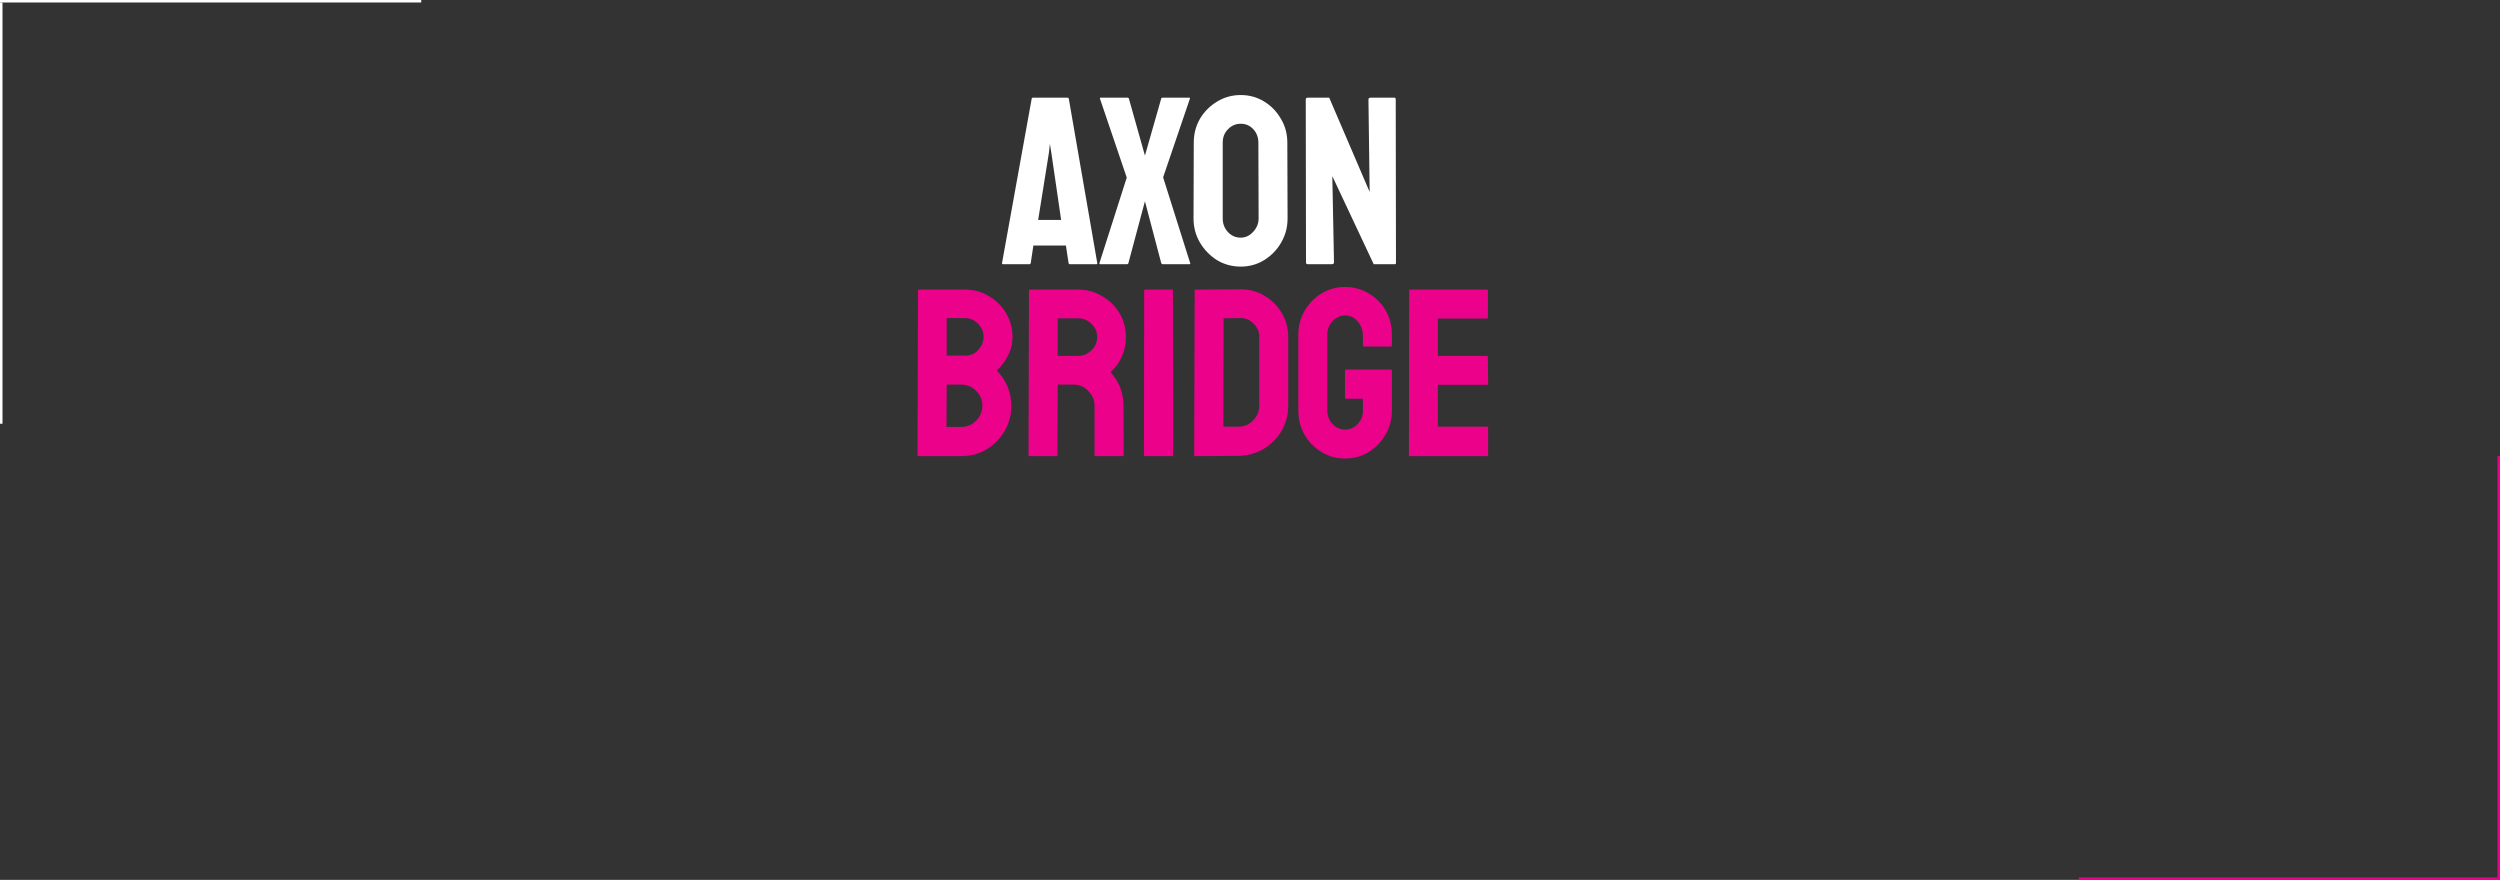 <svg width="1003" height="353" viewBox="0 0 1003 353" fill="none" xmlns="http://www.w3.org/2000/svg">
<rect x="0" y="0" width="1003" height="353" fill="#333333" stroke="none"/>
<path d="M402.014 105.52L413.918 39.568C413.982 39.312 414.142 39.184 414.398 39.184H428.318C428.574 39.184 428.734 39.312 428.798 39.568L440.222 105.52C440.286 105.84 440.158 106 439.838 106H429.182C428.926 106 428.766 105.84 428.702 105.52L427.646 98.512H414.59L413.534 105.52C413.47 105.84 413.31 106 413.054 106H402.398C402.142 106 402.014 105.84 402.014 105.52ZM416.51 88.24H425.726L421.79 61.264L421.214 57.712L420.83 61.264L416.51 88.24ZM441.395 106C441.139 106 441.043 105.84 441.107 105.52L452.051 71.248L441.299 39.568C441.235 39.312 441.331 39.184 441.587 39.184H452.339C452.659 39.184 452.851 39.312 452.915 39.568L459.347 62.416L465.875 39.568C465.939 39.312 466.131 39.184 466.451 39.184H477.107C477.363 39.184 477.459 39.312 477.395 39.568L466.643 71.152L477.491 105.52C477.619 105.84 477.523 106 477.203 106H466.451C466.195 106 466.003 105.84 465.875 105.52L459.347 80.752L452.723 105.52C452.659 105.84 452.467 106 452.147 106H441.395ZM497.756 106.96C494.3 106.96 491.132 106.096 488.252 104.368C485.436 102.576 483.164 100.24 481.436 97.36C479.708 94.416 478.844 91.184 478.844 87.664L478.94 57.232C478.94 53.712 479.772 50.512 481.436 47.632C483.164 44.752 485.468 42.448 488.348 40.72C491.228 38.992 494.364 38.128 497.756 38.128C501.212 38.128 504.348 38.992 507.164 40.72C509.98 42.448 512.22 44.752 513.884 47.632C515.612 50.512 516.476 53.712 516.476 57.232L516.572 87.664C516.572 91.184 515.708 94.416 513.98 97.36C512.316 100.24 510.044 102.576 507.164 104.368C504.348 106.096 501.212 106.96 497.756 106.96ZM497.756 95.344C499.676 95.344 501.34 94.576 502.748 93.04C504.22 91.44 504.956 89.648 504.956 87.664L504.86 57.232C504.86 55.12 504.188 53.328 502.844 51.856C501.5 50.384 499.804 49.648 497.756 49.648C495.772 49.648 494.076 50.384 492.668 51.856C491.26 53.264 490.556 55.056 490.556 57.232V87.664C490.556 89.776 491.26 91.6 492.668 93.136C494.076 94.608 495.772 95.344 497.756 95.344ZM524.735 106C524.223 106 523.967 105.776 523.967 105.328L523.871 39.952C523.871 39.44 524.127 39.184 524.639 39.184H533.279L549.503 77.008L549.023 39.952C549.023 39.44 549.311 39.184 549.887 39.184H559.391C559.775 39.184 559.967 39.44 559.967 39.952L560.063 105.424C560.063 105.808 559.903 106 559.583 106H551.135L534.527 70.672L535.199 105.232C535.199 105.744 534.911 106 534.335 106H524.735Z" fill="white"/>
<path d="M368.49 183C368.234 183 368.106 182.84 368.106 182.52L368.298 116.568C368.298 116.312 368.426 116.184 368.682 116.184H387.114C390.762 116.184 394.026 117.08 396.906 118.872C399.786 120.6 402.058 122.904 403.722 125.784C405.386 128.664 406.218 131.8 406.218 135.192C406.218 137.944 405.578 140.504 404.298 142.872C403.082 145.24 401.61 147.16 399.882 148.632C401.738 150.488 403.178 152.632 404.202 155.064C405.226 157.496 405.738 160.056 405.738 162.744C405.738 166.456 404.842 169.848 403.05 172.92C401.258 175.992 398.826 178.456 395.754 180.312C392.746 182.104 389.386 183 385.674 183H368.49ZM379.818 142.68H387.114C389.354 142.68 391.146 141.912 392.49 140.376C393.898 138.776 394.602 137.048 394.602 135.192C394.602 133.144 393.866 131.384 392.394 129.912C390.922 128.376 389.162 127.608 387.114 127.608H379.818V142.68ZM379.722 171.288H385.674C387.978 171.288 389.962 170.456 391.626 168.792C393.29 167.064 394.122 165.048 394.122 162.744C394.122 160.44 393.29 158.456 391.626 156.792C389.962 155.128 387.978 154.296 385.674 154.296H379.818L379.722 171.288ZM413.021 183C412.765 183 412.637 182.84 412.637 182.52L412.829 116.568C412.829 116.312 412.957 116.184 413.213 116.184H432.605C436.061 116.184 439.229 117.048 442.109 118.776C445.053 120.44 447.389 122.712 449.117 125.592C450.845 128.408 451.709 131.608 451.709 135.192C451.709 137.56 451.357 139.704 450.653 141.624C449.949 143.48 449.117 145.08 448.157 146.424C447.197 147.704 446.333 148.664 445.565 149.304C449.021 153.144 450.749 157.656 450.749 162.84L450.845 182.52C450.845 182.84 450.685 183 450.365 183H439.517C439.261 183 439.133 182.904 439.133 182.712V162.84C439.133 160.536 438.301 158.552 436.637 156.888C435.037 155.16 433.053 154.296 430.685 154.296H424.349L424.253 182.52C424.253 182.84 424.125 183 423.869 183H413.021ZM424.349 142.776H432.605C434.589 142.776 436.349 142.04 437.885 140.568C439.421 139.096 440.189 137.304 440.189 135.192C440.189 133.144 439.421 131.384 437.885 129.912C436.413 128.44 434.653 127.704 432.605 127.704H424.349V142.776ZM459.429 183C459.109 183 458.949 182.84 458.949 182.52L459.045 116.568C459.045 116.312 459.173 116.184 459.429 116.184H470.181C470.437 116.184 470.565 116.312 470.565 116.568L470.661 182.52C470.661 182.84 470.533 183 470.277 183H459.429ZM479.586 183C479.266 183 479.106 182.84 479.106 182.52L479.298 116.568C479.298 116.312 479.426 116.184 479.682 116.184L497.634 116.088C501.154 116.024 504.354 116.856 507.234 118.584C510.178 120.312 512.514 122.648 514.242 125.592C515.97 128.472 516.834 131.672 516.834 135.192V162.744C516.834 166.456 515.938 169.848 514.146 172.92C512.354 175.928 509.954 178.328 506.946 180.12C503.938 181.912 500.546 182.84 496.77 182.904L479.586 183ZM490.818 171.192H496.77C499.138 171.192 501.122 170.36 502.722 168.696C504.386 167.032 505.218 165.048 505.218 162.744V135.096C505.218 133.048 504.45 131.288 502.914 129.816C501.442 128.28 499.682 127.544 497.634 127.608L490.914 127.704L490.818 171.192ZM539.611 183.96C536.155 183.96 533.019 183.096 530.203 181.368C527.387 179.64 525.115 177.336 523.387 174.456C521.723 171.512 520.891 168.248 520.891 164.664V134.232C520.891 130.776 521.723 127.608 523.387 124.728C525.115 121.784 527.387 119.448 530.203 117.72C533.083 115.992 536.219 115.128 539.611 115.128C543.131 115.128 546.299 115.992 549.115 117.72C551.995 119.384 554.267 121.656 555.931 124.536C557.595 127.416 558.427 130.648 558.427 134.232V138.648C558.427 138.904 558.267 139.032 557.947 139.032H547.195C546.939 139.032 546.811 138.904 546.811 138.648V135C546.811 132.568 546.107 130.552 544.699 128.952C543.355 127.352 541.659 126.552 539.611 126.552C537.755 126.552 536.091 127.32 534.619 128.856C533.211 130.392 532.507 132.184 532.507 134.232V164.664C532.507 166.776 533.211 168.6 534.619 170.136C536.027 171.608 537.691 172.344 539.611 172.344C541.659 172.344 543.355 171.608 544.699 170.136C546.107 168.664 546.811 166.84 546.811 164.664V159.96H540.091C539.771 159.96 539.611 159.8 539.611 159.48V148.728C539.611 148.408 539.771 148.248 540.091 148.248H558.043C558.299 148.248 558.427 148.408 558.427 148.728V164.664C558.427 168.248 557.563 171.512 555.835 174.456C554.171 177.336 551.931 179.64 549.115 181.368C546.299 183.096 543.131 183.96 539.611 183.96ZM565.646 183C565.39 183 565.262 182.84 565.262 182.52L565.358 116.568C565.358 116.312 565.486 116.184 565.742 116.184H596.558C596.814 116.184 596.942 116.344 596.942 116.664V127.416C596.942 127.672 596.814 127.8 596.558 127.8H576.878V142.776H596.558C596.814 142.776 596.942 142.904 596.942 143.16L597.038 154.008C597.038 154.264 596.91 154.392 596.654 154.392H576.878V171.192H596.654C596.91 171.192 597.038 171.352 597.038 171.672V182.616C597.038 182.872 596.91 183 596.654 183H565.646Z" fill="#EB018A"/>
<line x1="0.5" y1="1" x2="0.5" y2="170" stroke="white"/>
<line y1="0.5" x2="169" y2="0.5" stroke="white"/>
<line x1="1002.5" y1="352" x2="1002.5" y2="183" stroke="#EB018A"/>
<line x1="1003" y1="352.5" x2="834" y2="352.5" stroke="#EB018A"/>
</svg>
